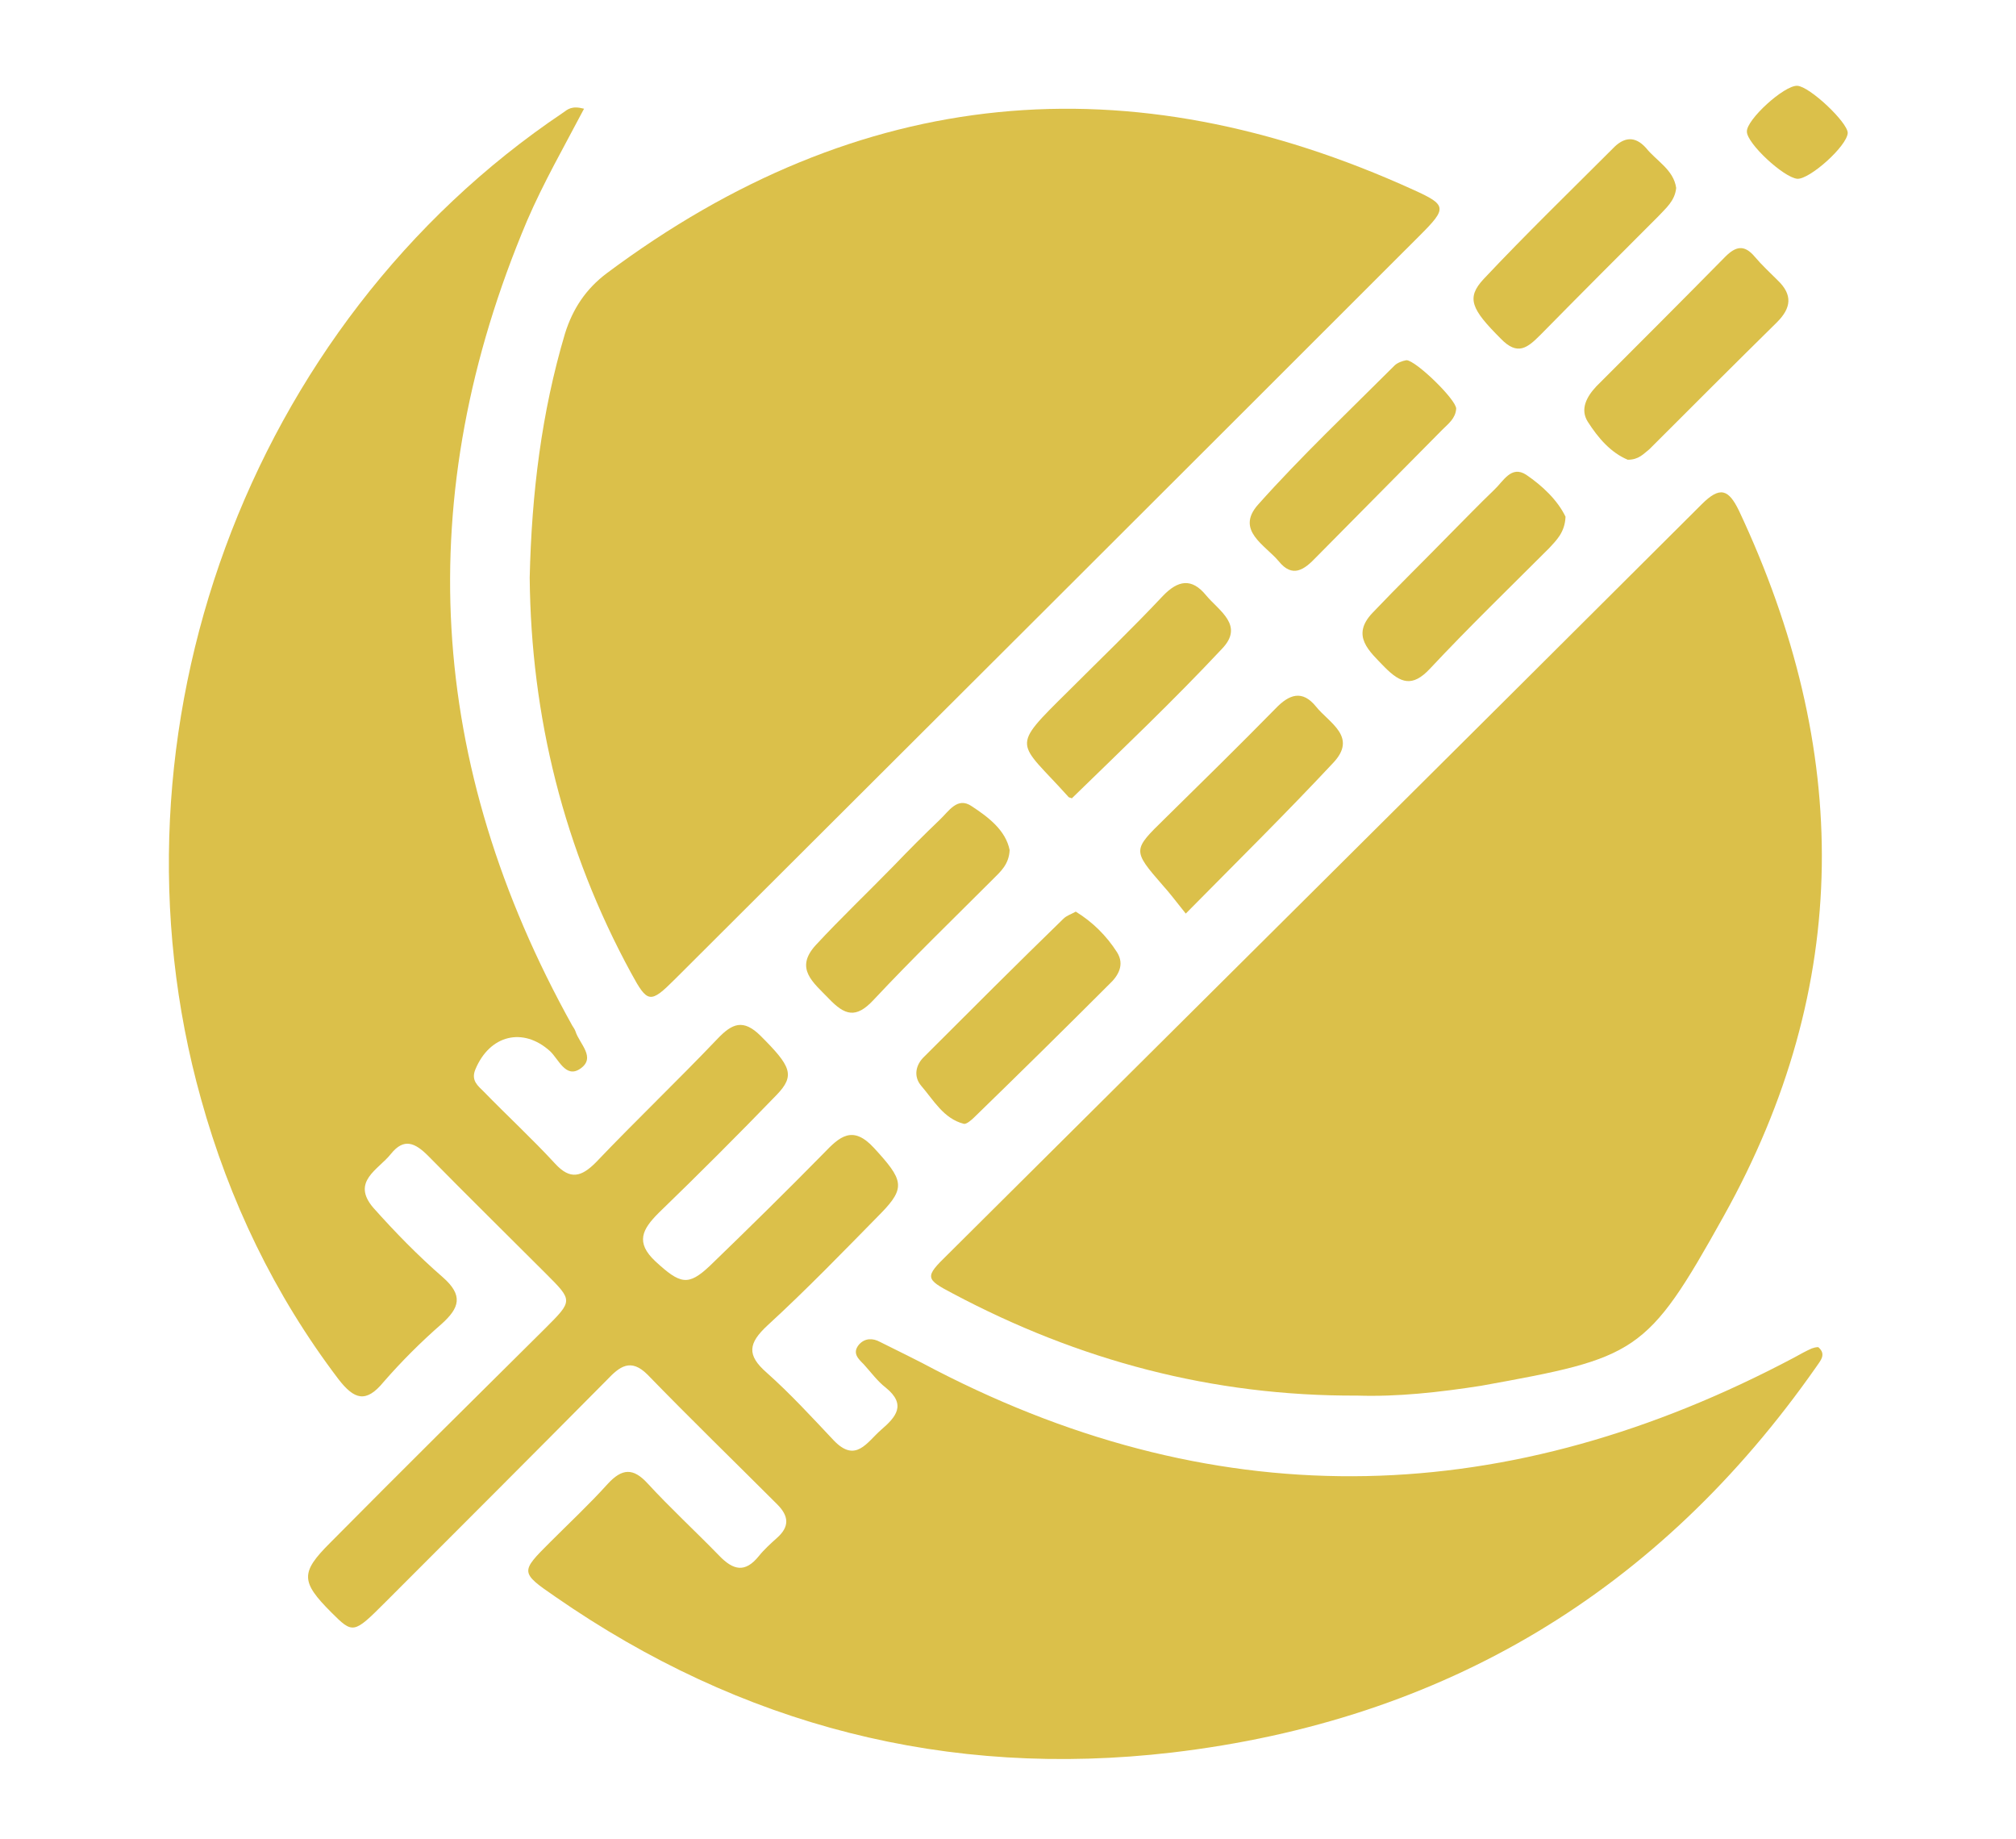 <?xml version="1.0" encoding="utf-8"?>
<!-- Generator: Adobe Illustrator 25.0.0, SVG Export Plug-In . SVG Version: 6.00 Build 0)  -->
<svg version="1.1" id="Layer_1" xmlns="http://www.w3.org/2000/svg" xmlns:xlink="http://www.w3.org/1999/xlink" x="0px" y="0px"
	 viewBox="0 0 307.9 280.8" style="enable-background:new 0 0 307.9 280.8;" xml:space="preserve">
<style type="text/css">
	.st0{fill:#DBC04A;}
</style>
<g>
	<path class="st0" d="M89.2,16.6c-3.1,5.9-6.2,11.3-8.7,17.1c-17.8,42.1-15.3,83,6.9,122.9c0.2,0.3,0.4,0.6,0.5,0.9
		c0.6,1.9,3.2,4,0.7,5.7c-2.2,1.5-3.3-1.5-4.6-2.7c-4.1-3.7-9.2-2.5-11.4,2.8c-0.7,1.7,0.4,2.5,1.3,3.4c3.6,3.7,7.4,7.2,10.9,11
		c2.3,2.5,4,2,6.2-0.2c6.1-6.4,12.5-12.5,18.6-18.9c2.2-2.3,3.9-3.1,6.6-0.4c4.6,4.6,5.3,6,2.4,9c-5.9,6.1-11.9,12.1-18,18
		c-2.5,2.5-3.6,4.5-0.5,7.4c3.8,3.5,5,3.8,8.3,0.7c5.9-5.7,11.7-11.4,17.4-17.2c2.4-2.5,4.4-4.4,7.7-0.8c4.4,4.8,4.9,6,1.1,9.9
		c-5.7,5.8-11.4,11.7-17.4,17.2c-2.9,2.7-3.2,4.5-0.1,7.2c3.6,3.2,6.9,6.8,10.2,10.3c3.4,3.6,5.1,0.3,7.3-1.6
		c2.2-1.9,3.9-3.8,0.7-6.4c-1.3-1-2.3-2.4-3.4-3.6c-0.8-0.8-1.8-1.7-0.7-3c0.9-1,2.1-1,3.2-0.4c2.8,1.4,5.7,2.8,8.5,4.3
		c44,22.7,87.7,21.1,131.1-1.9c0.9-0.5,1.8-1,2.7-1.4c0.3-0.1,0.6-0.2,1-0.2c1.3,1.1,0.3,2.1-0.3,3c-24,34.3-56.8,54-98.4,58.9
		c-34.3,4-65.8-4.1-94.2-23.8c-5.4-3.7-5.3-3.8-0.8-8.3c2.9-2.9,6-5.8,8.8-8.9c2.2-2.4,3.9-2.5,6.1-0.1c3.5,3.8,7.3,7.3,10.9,11
		c2.2,2.3,4,2.7,6.1,0.1c0.8-1,1.8-1.9,2.8-2.8c1.9-1.7,1.8-3.3,0-5.1c-6.6-6.6-13.3-13.1-19.8-19.8c-2.6-2.6-4.3-1.2-6.2,0.8
		c-11.3,11.4-22.6,22.7-33.9,34c-4.8,4.8-4.9,4.8-8.2,1.5c-4.7-4.7-4.7-6.1-0.2-10.6c10.9-11,21.9-21.9,32.9-32.8
		c4.2-4.2,4.2-4.2,0.1-8.3c-6-6-12.1-12-18-18c-2-2-3.7-2.8-5.7-0.3c-1.9,2.4-6.1,4.2-2.7,8.2c3.3,3.7,6.8,7.3,10.6,10.6
		c3.2,2.8,2.6,4.7-0.2,7.2c-3.1,2.7-6.1,5.7-8.8,8.8c-2.7,3.3-4.5,2.7-6.9-0.4c-9.8-12.9-16.7-27.3-21-42.8
		C15,111.7,37.9,49.5,86,17.2C86.7,16.7,87.3,16.1,89.2,16.6z"/>
	<path class="st0" d="M80.9,88.2c0.3-12.9,1.8-25.2,5.4-37.3c1.2-3.8,3.2-6.8,6.4-9.2C131.3,12.9,172.4,9.2,215.9,29
		c5.1,2.3,5.1,2.8,1,6.9C179,73.8,141,111.7,103.1,149.5c-3.8,3.8-4.2,3.7-6.7-0.9C86.1,129.7,81.1,109.4,80.9,88.2z"/>
	<path class="st0" d="M207.3,213.1c-22.2,0.1-42.6-5.4-61.8-15.6c-4.2-2.2-4.3-2.5-0.8-5.9c38.4-38.2,76.8-76.3,115.2-114.6
		c2.8-2.8,4.1-2.3,5.7,1c17.1,36.4,17.4,72.4-2.4,107.8c-11.7,21-13.2,21.5-37,25.8C219.8,212.6,213.4,213.3,207.3,213.1z"/>
	<path class="st0" d="M164.3,139.2c2.6,1.6,4.7,3.7,6.3,6.2c1.2,1.9,0.2,3.6-1.2,4.9c-6.8,6.8-13.7,13.6-20.6,20.3
		c-0.4,0.4-1.2,1.1-1.6,1c-3.1-0.8-4.6-3.6-6.5-5.8c-1.2-1.4-0.9-3.2,0.5-4.5c7-7,14.1-14.1,21.2-21
		C162.9,139.8,163.6,139.6,164.3,139.2z"/>
	<path class="st0" d="M163.7,121.9c-0.2-0.1-0.4-0.1-0.5-0.2c-7.8-8.7-9.1-7.2,0-16.2c4.8-4.8,9.7-9.5,14.4-14.5
		c2.3-2.4,4.4-2.8,6.6-0.1c2,2.4,5.9,4.6,2.4,8.2C179.2,107,171.4,114.4,163.7,121.9z"/>
	<path class="st0" d="M154.2,129.8c-0.1,2.2-1.4,3.3-2.6,4.5c-6.1,6.1-12.3,12.1-18.2,18.4c-2.7,2.9-4.4,2.3-6.8-0.2
		c-2.4-2.5-5.3-4.6-2-8.2c3.8-4.1,7.9-8,11.9-12.1c2.3-2.4,4.6-4.7,7-7c1.4-1.3,2.7-3.6,4.9-2.1C151,124.8,153.6,126.8,154.2,129.8z
		"/>
	<path class="st0" d="M181.1,139.5c-1.6-2-2.5-3.2-3.5-4.3c-4.7-5.4-4.6-5.4,0.3-10.2c5.7-5.6,11.4-11.2,16.9-16.8
		c2.1-2.2,4.1-2.9,6.2-0.3c2,2.5,6.4,4.6,2.6,8.6C196.5,124.1,188.9,131.6,181.1,139.5z"/>
	<path class="st0" d="M248.6,70.2c-2.6-1.1-4.5-3.3-6.1-5.8c-1.2-1.9-0.2-3.8,1.3-5.4c6.6-6.6,13.2-13.2,19.7-19.8
		c1.6-1.6,2.9-1.9,4.5,0c1.1,1.3,2.3,2.4,3.5,3.6c2.3,2.2,2.1,4.2-0.1,6.4c-6.5,6.4-13,12.9-19.5,19.4
		C251,69.3,250.3,70.2,248.6,70.2z"/>
	<path class="st0" d="M222.4,62.4c-0.1,1.5-1.2,2.3-2.1,3.2c-6.4,6.5-12.9,13-19.3,19.5c-1.8,1.9-3.6,3.2-5.7,0.6
		c-2.1-2.5-6.6-4.7-3.2-8.6c6.6-7.4,13.9-14.3,20.9-21.3c0.4-0.4,1.2-0.7,1.8-0.8C216.2,55,222.4,61,222.4,62.4z"/>
	<path class="st0" d="M256,28.7c-0.2,2-1.6,3.1-2.7,4.3c-6,6-12,12-18,18.1c-2,2-3.5,3.3-6.1,0.6c-4.5-4.5-5.3-6.2-2.6-9.1
		c6.4-6.8,13.1-13.3,19.7-19.9c1.7-1.8,3.4-2,5.1-0.1C253,24.6,255.6,25.9,256,28.7z"/>
	<path class="st0" d="M239.1,78.9c-0.1,2.4-1.4,3.6-2.5,4.8c-6.1,6.1-12.3,12.1-18.2,18.4c-2.7,2.9-4.5,2.2-6.9-0.2
		c-2.4-2.5-5.2-4.8-1.9-8.3c3.9-4.1,7.9-8,11.9-12.1c2.2-2.2,4.4-4.5,6.7-6.7c1.4-1.3,2.6-3.8,4.9-2.3
		C235.6,74.2,237.9,76.4,239.1,78.9z"/>
	<path class="st0" d="M274.5,13.1c1.9,0.1,7.7,5.6,7.7,7.2c-0.1,2-5.8,7.1-7.7,7c-2.1-0.2-7.7-5.4-7.7-7.2
		C266.7,18.3,272.5,13,274.5,13.1z"/>
	<path class="st0" d="M130.3,224.2c1.6,0,7.1,5.4,7.1,7s-5.5,7.2-7,7.2c-1.8,0-7.2-5.4-7.1-7C123.5,229.7,128.8,224.2,130.3,224.2z"
		/>
	<path class="st0" d="M71.3,164c-2,1.8-3.8,3.1-5.2,4.6c-2.4,2.5-4.5,2.7-7.1,0c-4.2-4.4-3.4-8.6,2.4-11c1.4-0.6,2.6-0.2,3.6,0.8
		C67,160.1,68.9,161.9,71.3,164z"/>
</g>
</svg>
